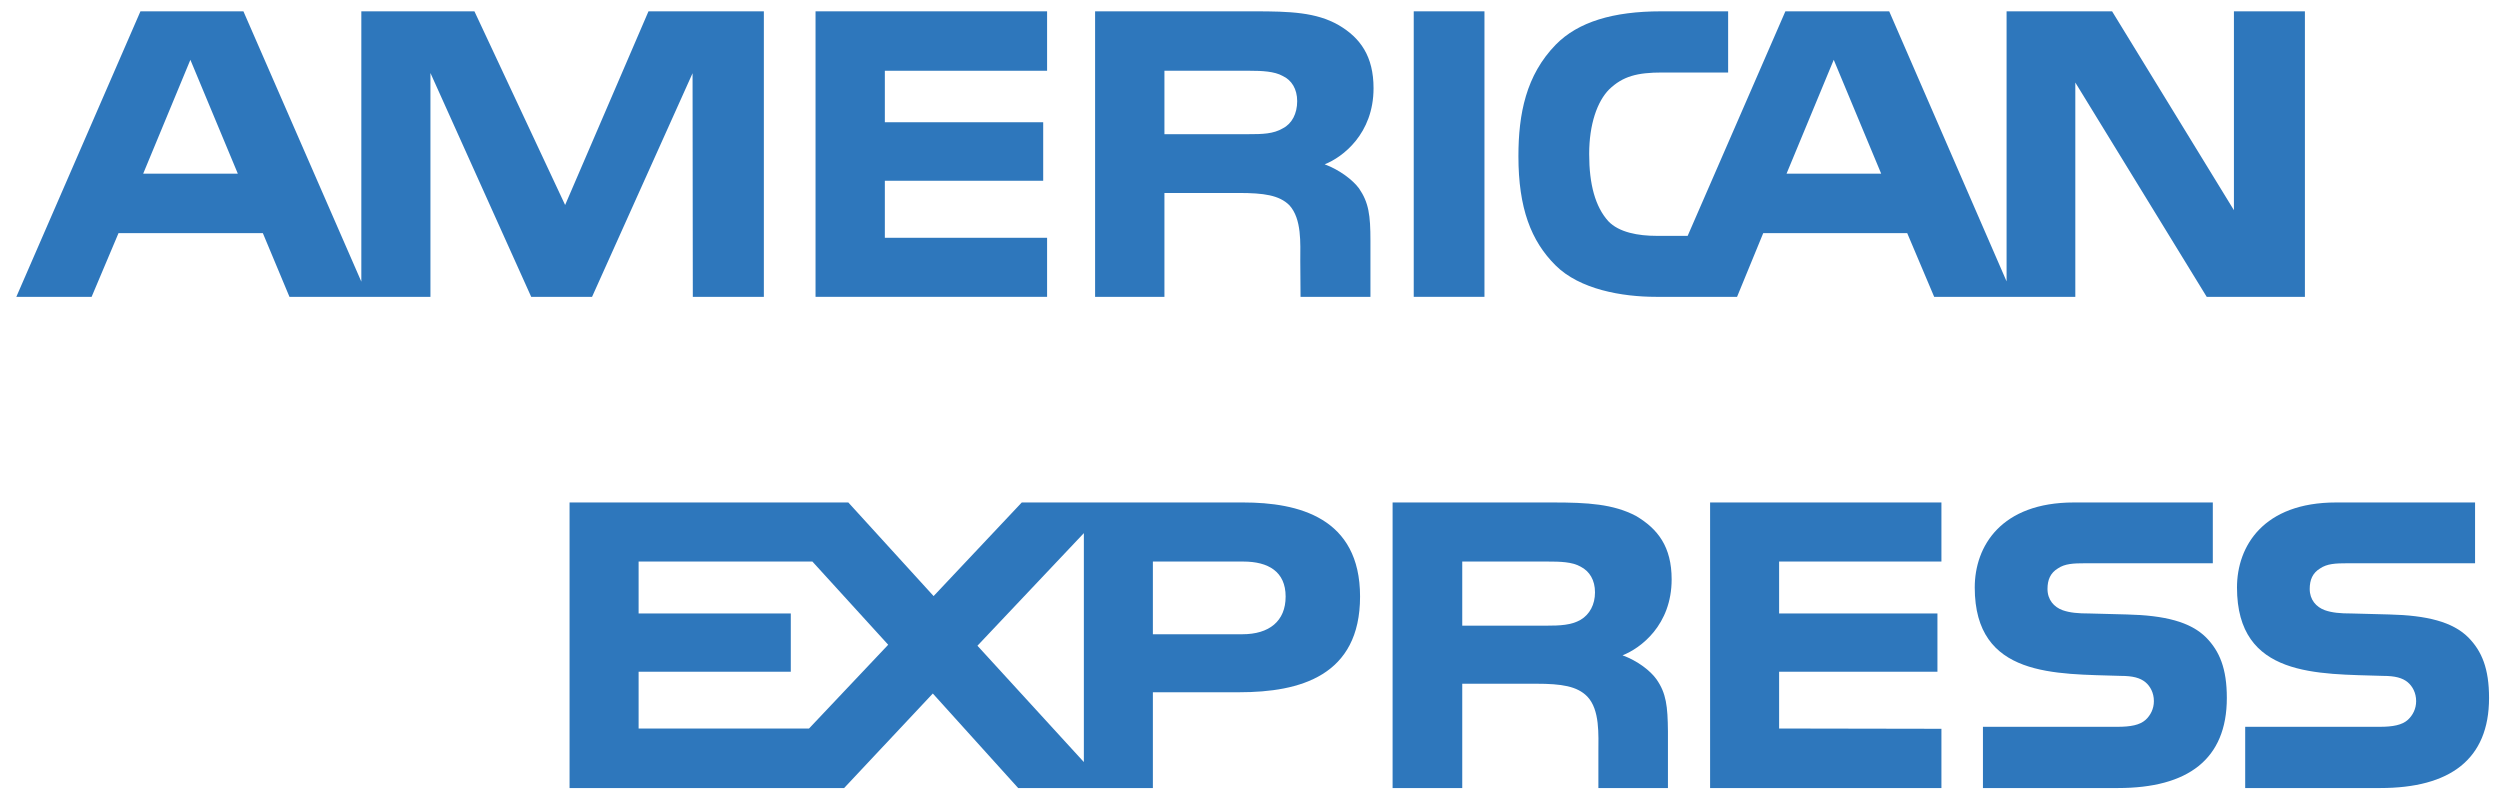 <?xml version="1.0" encoding="UTF-8"?>
<svg width="79px" height="25px" viewBox="0 0 79 25" version="1.1" xmlns="http://www.w3.org/2000/svg" xmlns:xlink="http://www.w3.org/1999/xlink">
    <!-- Generator: Sketch 50.2 (55047) - http://www.bohemiancoding.com/sketch -->
    <title>AE</title>
    <desc>Created with Sketch.</desc>
    <defs></defs>
    <g id="Page-1" stroke="none" stroke-width="1" fill="none" fill-rule="evenodd">
        <g id="Index-Transp-Copy-2" transform="translate(-846, -960)" fill="#2E77BC">
            <g id="compra-segura-copy-2" transform="translate(195, 960)">
                <g id="AE" transform="translate(651, 0)">
                    <g id="express" transform="translate(17.678, 15.761)">
                        <path d="M52.034,4.382 C52.461,4.816 52.69,5.365 52.69,6.294 C52.69,8.235 51.458,9.141 49.249,9.141 L44.983,9.141 L44.983,7.206 L49.232,7.206 C49.647,7.206 49.942,7.152 50.126,6.983 C50.277,6.843 50.385,6.64 50.385,6.394 C50.385,6.131 50.268,5.922 50.118,5.797 C49.95,5.659 49.719,5.597 49.338,5.597 C47.289,5.528 44.724,5.659 44.724,2.804 C44.724,1.495 45.56,0.117 47.856,0.117 L52.247,0.117 L52.247,2.038 L48.229,2.038 C47.831,2.038 47.572,2.052 47.351,2.201 C47.112,2.347 47.023,2.564 47.023,2.85 C47.023,3.191 47.226,3.422 47.502,3.522 C47.733,3.602 47.981,3.625 48.354,3.625 L49.533,3.656 C50.722,3.684 51.538,3.887 52.034,4.382 L52.034,4.382 Z" id="s"></path>
                        <path d="M60.321,4.382 C60.748,4.816 60.976,5.365 60.976,6.294 C60.976,8.235 59.745,9.141 57.535,9.141 L53.27,9.141 L53.27,7.206 L57.519,7.206 C57.934,7.206 58.228,7.152 58.413,6.983 C58.564,6.843 58.672,6.64 58.672,6.394 C58.672,6.131 58.555,5.922 58.405,5.797 C58.237,5.659 58.006,5.597 57.625,5.597 C55.576,5.528 53.011,5.659 53.011,2.804 C53.011,1.495 53.847,0.117 56.142,0.117 L60.534,0.117 L60.534,2.038 L56.516,2.038 C56.117,2.038 55.859,2.052 55.638,2.201 C55.398,2.347 55.309,2.564 55.309,2.85 C55.309,3.191 55.513,3.422 55.789,3.522 C56.02,3.602 56.268,3.625 56.641,3.625 L57.82,3.656 C59.009,3.684 59.825,3.887 60.321,4.382 L60.321,4.382 Z" id="s"></path>
                        <polygon id="Path-4" points="36.361 0.117 43.671 0.117 43.671 1.983 38.542 1.983 38.542 3.624 43.545 3.624 43.545 5.465 38.542 5.465 38.542 7.26 43.671 7.269 43.671 9.141 36.361 9.141"></polygon>
                        <path d="M33.594,4.947 C34.081,5.125 34.48,5.442 34.667,5.705 C34.976,6.146 35.021,6.557 35.029,7.352 L35.029,9.141 L32.831,9.141 L32.831,8.012 C32.831,7.469 32.884,6.665 32.477,6.246 C32.157,5.922 31.669,5.845 30.87,5.845 L28.529,5.845 L28.529,9.141 L26.328,9.141 L26.328,0.117 L31.385,0.117 C32.494,0.117 33.301,0.165 34.02,0.543 C34.712,0.954 35.146,1.517 35.146,2.547 C35.146,3.987 34.17,4.722 33.594,4.947 Z M32.271,3.824 C32.555,3.655 32.724,3.344 32.724,2.958 C32.724,2.572 32.555,2.292 32.271,2.146 C32.006,1.992 31.616,1.984 31.226,1.984 L28.529,1.984 L28.529,4.01 L31.189,4.01 C31.616,4.01 31.978,3.995 32.271,3.824 Z" id="r"></path>
                        <path d="M25.3,3.09 C25.3,5.597 23.4,6.114 21.486,6.114 L18.753,6.114 L18.753,9.141 L14.496,9.141 L11.799,6.154 L8.996,9.141 L0.32,9.141 L0.32,0.117 L9.129,0.117 L11.824,3.075 L14.61,0.117 L21.609,0.117 C23.347,0.117 25.3,0.591 25.3,3.09 Z M21.583,4.281 C22.425,4.281 22.948,3.871 22.948,3.09 C22.948,2.301 22.4,1.984 21.609,1.984 L18.753,1.984 L18.753,4.281 L21.583,4.281 Z M16.572,8.32 L16.572,1.086 L13.209,4.644 L16.572,8.32 Z M7.887,7.26 L10.389,4.613 L7.993,1.983 L2.502,1.983 L2.502,3.624 L7.311,3.624 L7.311,5.465 L2.502,5.465 L2.502,7.26 L7.887,7.26 Z" id="exp"></path>
                    </g>
                    <g id="american">
                        <path d="M72.835,9.38 L69.732,9.38 L65.58,2.608 L65.58,9.38 L61.12,9.38 L60.268,7.367 L55.718,7.367 L54.891,9.38 L52.328,9.38 C51.263,9.38 49.915,9.148 49.152,8.382 C48.382,7.616 47.982,6.578 47.982,4.938 C47.982,3.599 48.221,2.376 49.163,1.41 C49.87,0.69 50.979,0.358 52.488,0.358 L54.609,0.358 L54.609,2.291 L52.533,2.291 C51.734,2.291 51.283,2.408 50.848,2.826 C50.474,3.205 50.218,3.923 50.218,4.869 C50.218,5.836 50.413,6.533 50.821,6.988 C51.158,7.345 51.77,7.453 52.347,7.453 L53.33,7.453 L56.418,0.358 L59.699,0.358 L63.408,8.892 L63.408,0.358 L66.742,0.358 L70.592,6.642 L70.592,0.358 L72.835,0.358 L72.835,9.38 Z M59.445,5.487 L57.946,1.89 L56.455,5.487 L59.445,5.487 Z" id="can"></path>
                        <polygon id="i" points="44.674 0.358 46.909 0.358 46.909 9.38 44.674 9.38"></polygon>
                        <path d="M43.404,2.787 C43.404,4.226 42.429,4.969 41.86,5.192 C42.339,5.372 42.749,5.689 42.944,5.952 C43.253,6.401 43.306,6.802 43.306,7.607 L43.306,9.38 L41.097,9.38 L41.089,8.242 C41.089,7.699 41.142,6.918 40.743,6.484 C40.423,6.167 39.935,6.098 39.147,6.098 L36.796,6.098 L36.796,9.38 L34.605,9.38 L34.605,0.358 L39.643,0.358 C40.762,0.358 41.587,0.387 42.295,0.79 C42.988,1.193 43.404,1.781 43.404,2.787 Z M40.54,4.054 C40.824,3.909 40.991,3.591 40.991,3.197 C40.991,2.81 40.815,2.531 40.531,2.399 C40.272,2.254 39.874,2.236 39.492,2.236 L36.796,2.236 L36.796,4.24 L39.456,4.24 C39.883,4.24 40.239,4.234 40.54,4.054 Z" id="r"></path>
                        <polygon id="e" points="33.088 9.38 25.771 9.38 25.771 0.358 33.088 0.358 33.088 2.236 27.961 2.236 27.961 3.863 32.965 3.863 32.965 5.712 27.961 5.712 27.961 7.514 33.088 7.514"></polygon>
                        <path d="M24.139,9.38 L21.893,9.38 L21.885,2.314 L18.709,9.38 L16.786,9.38 L13.602,2.307 L13.602,9.38 L9.147,9.38 L8.306,7.367 L3.745,7.367 L2.895,9.38 L0.516,9.38 L4.438,0.358 L7.692,0.358 L11.418,8.9 L11.418,0.358 L14.992,0.358 L17.858,6.478 L20.492,0.358 L24.138,0.358 L24.138,9.38 L24.139,9.38 Z M7.515,5.487 L6.016,1.89 L4.525,5.487 L7.515,5.487 Z" id="am"></path>
                    </g>
                </g>
            </g>
        </g>
    </g>
</svg>